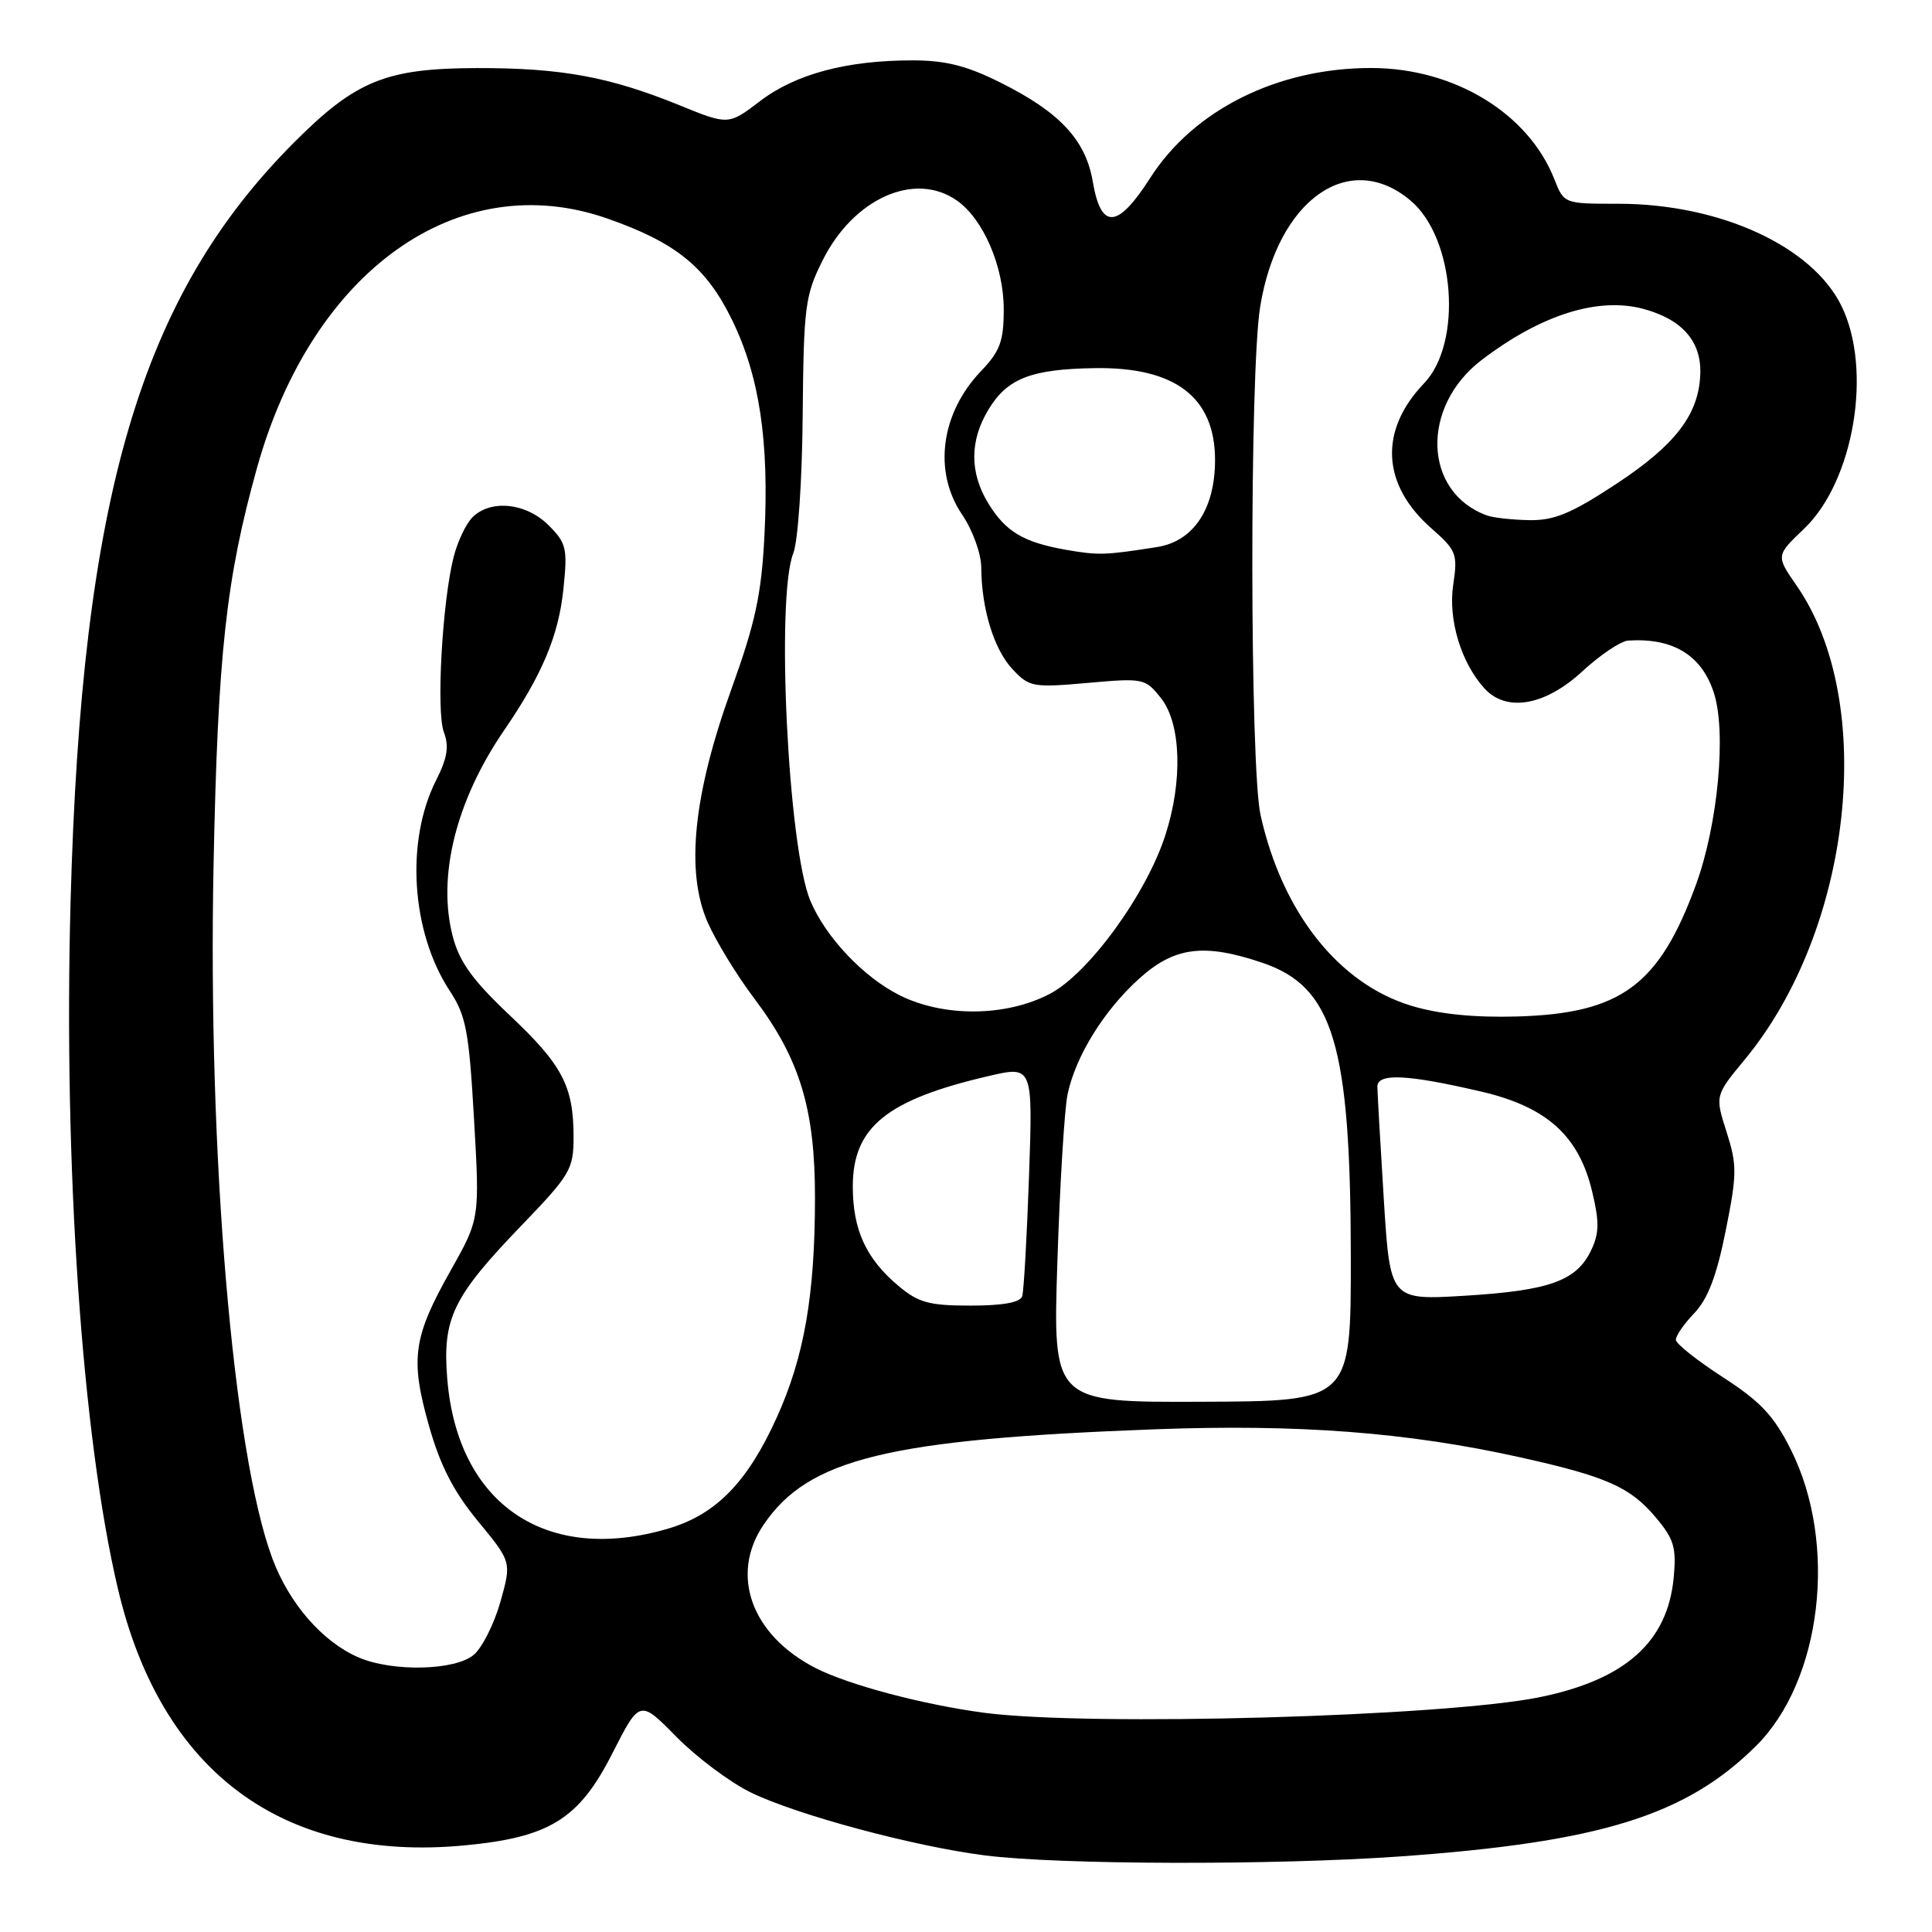 <?xml version="1.0" encoding="UTF-8" standalone="no"?>
<!DOCTYPE svg PUBLIC "-//W3C//DTD SVG 1.1//EN" "http://www.w3.org/Graphics/SVG/1.1/DTD/svg11.dtd" >
<svg xmlns="http://www.w3.org/2000/svg" xmlns:xlink="http://www.w3.org/1999/xlink" version="1.1" viewBox="0 0 256 256">
 <g >
 <path fill="currentColor"
d=" M 185.50 245.99 C 212.05 244.10 223.39 240.58 232.70 231.33 C 241.41 222.68 243.54 204.57 237.32 192.13 C 235.05 187.59 233.30 185.73 228.31 182.50 C 224.91 180.30 222.10 178.07 222.06 177.55 C 222.03 177.03 223.12 175.44 224.50 174.00 C 226.30 172.12 227.46 169.08 228.66 163.10 C 230.17 155.57 230.18 154.38 228.78 149.99 C 227.24 145.17 227.24 145.17 231.21 140.37 C 245.45 123.13 248.74 93.02 238.07 77.61 C 235.31 73.63 235.31 73.63 239.05 70.06 C 245.65 63.76 248.14 49.03 244.02 40.57 C 240.15 32.62 227.89 27.00 214.44 27.00 C 207.25 27.00 207.24 27.00 205.96 23.75 C 202.52 15.00 192.69 9.03 181.73 9.01 C 169.33 8.99 158.19 14.53 152.40 23.59 C 148.08 30.34 145.89 30.48 144.80 24.07 C 143.86 18.55 140.44 14.88 132.62 10.97 C 128.09 8.70 125.31 8.00 120.89 8.00 C 112.18 8.00 105.41 9.81 100.72 13.39 C 96.52 16.59 96.52 16.59 89.97 13.92 C 80.74 10.17 74.36 9.00 63.20 9.02 C 51.17 9.05 47.17 10.67 39.03 18.81 C 18.63 39.21 10.80 65.79 9.35 119.50 C 8.41 154.55 10.87 190.35 15.62 210.50 C 21.34 234.81 37.48 246.78 61.49 244.53 C 72.82 243.47 76.71 241.06 81.13 232.35 C 84.77 225.20 84.77 225.20 89.63 230.14 C 92.31 232.86 96.75 236.18 99.50 237.52 C 105.64 240.50 121.08 244.65 130.50 245.85 C 140.29 247.10 168.83 247.17 185.50 245.99 Z  M 130.47 226.96 C 122.40 225.90 112.43 223.26 108.06 221.02 C 99.56 216.66 96.67 208.67 101.19 202.02 C 107.12 193.28 117.67 190.71 153.00 189.39 C 172.05 188.68 186.43 189.78 201.33 193.08 C 212.86 195.64 216.01 197.03 219.40 201.07 C 221.82 203.94 222.15 205.06 221.77 209.08 C 220.95 217.59 215.34 222.58 204.00 224.89 C 191.34 227.46 144.44 228.78 130.47 226.96 Z  M 47.47 219.60 C 42.72 217.53 38.32 212.48 36.10 206.53 C 30.88 192.58 27.52 152.98 28.30 114.50 C 28.86 86.66 29.96 76.67 34.05 62.01 C 41.36 35.81 60.72 22.04 80.49 28.96 C 89.59 32.15 93.58 35.39 97.00 42.39 C 100.64 49.85 101.93 58.47 101.29 71.00 C 100.90 78.74 100.09 82.50 96.93 91.27 C 91.85 105.34 90.82 115.54 93.78 122.24 C 94.90 124.77 97.68 129.31 99.95 132.31 C 105.98 140.31 108.00 146.93 107.99 158.73 C 107.98 171.67 106.56 179.80 102.91 187.86 C 99.04 196.40 94.89 200.66 88.60 202.53 C 72.39 207.34 60.60 199.35 59.26 182.65 C 58.62 174.68 60.00 171.83 69.12 162.36 C 75.57 155.66 76.00 154.93 76.00 150.67 C 76.00 143.92 74.53 141.12 67.51 134.50 C 62.65 129.91 60.88 127.47 60.00 124.11 C 57.91 116.16 60.41 106.10 66.79 96.78 C 71.82 89.45 74.01 84.24 74.65 78.10 C 75.22 72.65 75.06 71.97 72.68 69.59 C 69.72 66.63 65.00 66.14 62.60 68.55 C 61.75 69.39 60.63 71.76 60.11 73.80 C 58.60 79.75 57.79 94.28 58.81 97.00 C 59.53 98.89 59.28 100.44 57.79 103.38 C 53.71 111.44 54.48 123.48 59.58 131.27 C 61.76 134.58 62.14 136.62 62.81 148.27 C 63.57 161.50 63.57 161.50 59.71 168.36 C 54.73 177.19 54.33 180.05 56.84 188.92 C 58.34 194.21 60.09 197.63 63.34 201.57 C 67.79 206.97 67.79 206.97 66.31 212.24 C 65.49 215.13 63.91 218.29 62.80 219.25 C 60.35 221.37 51.97 221.56 47.47 219.60 Z  M 140.11 167.16 C 140.44 156.90 141.05 146.93 141.46 145.00 C 142.52 139.95 146.28 133.88 150.95 129.67 C 155.62 125.45 159.56 124.95 167.32 127.59 C 176.68 130.78 178.96 138.42 178.99 166.59 C 179.00 185.67 179.00 185.67 159.25 185.74 C 139.50 185.82 139.50 185.82 140.11 167.16 Z  M 119.04 170.38 C 114.75 166.77 113.00 162.96 113.00 157.20 C 113.00 149.38 117.47 145.73 130.92 142.60 C 136.86 141.21 136.86 141.21 136.35 155.85 C 136.07 163.91 135.66 171.06 135.45 171.75 C 135.19 172.58 132.90 173.00 128.61 173.00 C 123.10 173.00 121.70 172.61 119.04 170.38 Z  M 183.36 158.90 C 182.90 151.53 182.52 144.82 182.51 144.00 C 182.50 142.16 186.48 142.35 196.35 144.66 C 204.96 146.68 209.20 150.50 210.96 157.85 C 211.94 161.92 211.91 163.41 210.83 165.68 C 208.89 169.72 205.34 171.00 194.13 171.69 C 184.20 172.29 184.20 172.29 183.36 158.90 Z  M 187.01 133.27 C 177.37 130.35 169.89 120.89 167.03 108.00 C 165.61 101.56 165.56 49.32 166.98 40.64 C 169.29 26.44 178.78 19.74 186.90 26.57 C 192.80 31.53 193.82 45.44 188.69 50.80 C 182.71 57.04 183.07 64.22 189.67 70.01 C 192.99 72.93 193.17 73.39 192.56 77.48 C 191.87 82.08 193.58 87.78 196.69 91.21 C 199.58 94.40 204.70 93.53 209.62 89.00 C 212.00 86.80 214.75 84.95 215.73 84.88 C 221.66 84.50 225.44 86.78 227.08 91.75 C 228.79 96.93 227.65 109.22 224.72 117.24 C 219.84 130.57 214.78 134.30 201.00 134.69 C 195.32 134.85 190.68 134.38 187.01 133.27 Z  M 119.27 131.91 C 114.45 129.52 109.39 124.18 107.37 119.34 C 104.42 112.29 102.80 79.17 105.11 73.32 C 105.74 71.74 106.29 63.67 106.36 55.00 C 106.49 40.61 106.68 39.14 109.00 34.50 C 113.11 26.28 121.22 22.66 126.79 26.57 C 130.29 29.02 133.00 35.30 133.00 40.97 C 133.00 45.21 132.52 46.52 130.01 49.15 C 124.64 54.76 123.62 62.51 127.50 68.21 C 128.89 70.27 130.01 73.36 130.02 75.20 C 130.06 80.71 131.71 86.06 134.17 88.68 C 136.38 91.04 136.88 91.13 144.11 90.49 C 151.55 89.83 151.76 89.88 153.86 92.54 C 156.50 95.90 156.74 103.49 154.42 110.65 C 151.89 118.51 144.23 129.03 139.09 131.70 C 133.30 134.72 125.13 134.80 119.27 131.91 Z  M 141.30 72.86 C 135.60 71.86 133.25 70.45 130.95 66.69 C 128.46 62.61 128.48 58.36 131.00 54.23 C 133.49 50.14 136.63 48.92 144.96 48.78 C 155.71 48.59 161.00 52.62 161.00 60.97 C 160.99 67.46 158.14 71.73 153.30 72.49 C 146.44 73.57 145.54 73.60 141.30 72.86 Z  M 197.00 68.29 C 188.58 65.21 188.21 53.88 196.34 47.69 C 204.22 41.69 211.75 39.32 217.76 40.93 C 222.87 42.31 225.42 45.20 225.30 49.47 C 225.15 54.87 222.04 58.94 214.12 64.15 C 208.17 68.06 205.94 68.98 202.62 68.92 C 200.35 68.88 197.82 68.60 197.00 68.29 Z "/>
</g>
</svg>